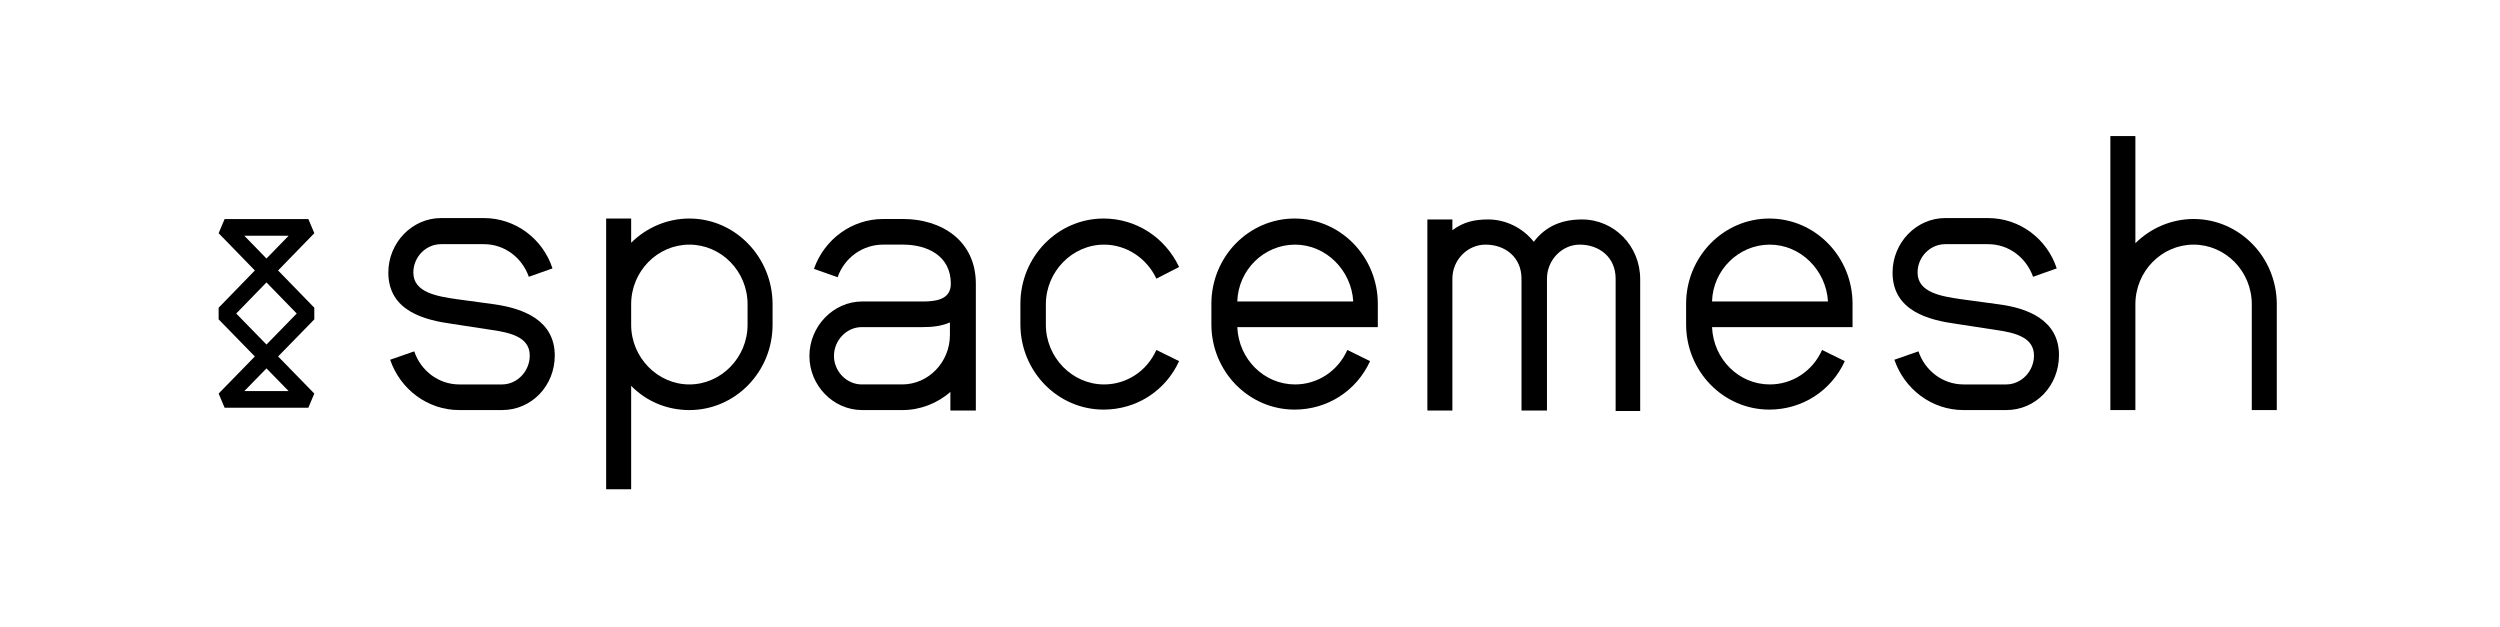 <svg width="1201" height="301" viewBox="0 0 1201 301" fill="none" xmlns="http://www.w3.org/2000/svg">
<path d="M241.169 196.997H220.635C205.343 196.997 192.236 186.922 187.43 172.818L199.008 168.788C202.067 177.967 210.586 184.684 220.635 184.684H241.169C248.378 184.684 254.494 178.415 254.494 170.803C254.494 162.072 245.538 159.833 236.145 158.49L217.139 155.579C204.251 153.788 186.557 149.534 186.557 130.952C186.557 116.624 197.916 104.758 211.897 104.758H232.431C247.722 104.758 260.829 114.833 265.417 128.937L254.057 132.967C250.781 123.788 242.48 117.296 232.431 117.296H211.897C204.688 117.296 198.571 123.34 198.571 130.952C198.571 140.579 210.149 142.37 219.324 143.714L237.455 146.176C251.654 148.191 266.509 154.012 266.509 170.803C266.509 185.355 255.368 196.997 241.169 196.997Z" fill="black"/>
<path d="M371.145 156.028C371.145 178.64 353.232 196.998 331.169 196.998C320.683 196.998 310.635 192.968 303.207 185.356V235.057H291.193V104.983H303.207V116.625C310.635 109.237 320.683 104.983 331.169 104.983C353.232 104.983 371.145 123.565 371.145 146.177V156.028ZM359.13 146.177C359.13 130.281 346.46 117.52 331.169 117.52C315.877 117.52 303.207 130.281 303.207 146.177V156.028C303.207 171.699 315.877 184.684 331.169 184.684C346.46 184.684 359.13 171.699 359.13 156.028V146.177Z" fill="black"/>
<path d="M456.561 196.994V188.262C450.226 193.859 441.924 196.994 433.623 196.994H414.181C400.201 196.994 388.841 185.128 388.841 171.024C388.841 156.695 400.419 144.83 414.181 144.83H443.454C449.57 144.83 456.779 143.934 456.779 136.322C456.779 122.666 445.201 117.516 433.842 117.516H424.23C414.4 117.516 405.662 123.785 402.385 133.188L391.026 129.158C396.05 114.83 409.376 105.203 424.23 105.203H433.842C452.192 105.203 468.794 115.501 468.794 136.322V197.218H456.561V196.994ZM443.235 157.143H413.963C406.754 157.143 400.638 163.412 400.638 171.024C400.638 178.412 406.754 184.68 413.963 184.68H433.405C446.075 184.68 456.342 173.934 456.342 160.949V154.904C452.192 156.695 447.823 157.143 443.235 157.143Z" fill="black"/>
<path d="M555.516 133.864C550.929 124.013 541.099 117.52 530.395 117.52C515.103 117.52 502.433 130.505 502.433 146.177V156.028C502.433 171.699 515.103 184.684 530.395 184.684C541.099 184.684 550.929 178.416 555.516 168.117L566.439 173.49C559.885 187.819 545.905 196.774 530.176 196.774C508.113 196.774 490.2 178.416 490.2 155.804V145.953C490.2 123.341 508.113 104.983 530.176 104.983C545.686 104.983 559.667 113.938 566.439 128.267L555.516 133.864Z" fill="black"/>
<path d="M662.119 157.147H594.4C595.055 172.595 607.289 184.684 622.143 184.684C632.847 184.684 642.677 178.416 647.265 168.117L658.187 173.49C651.634 187.819 637.653 196.774 621.925 196.774C599.861 196.774 581.948 178.416 581.948 155.804V145.953C581.948 123.341 599.861 104.983 621.925 104.983C643.988 104.983 661.901 123.341 661.901 145.953V157.147H662.119ZM622.143 117.52C607.289 117.52 594.837 129.61 594.4 144.834H650.104C649.231 129.834 636.998 117.52 622.143 117.52Z" fill="black"/>
<path d="M776.15 196.994V133.86C776.15 123.562 768.286 117.517 758.893 117.517C750.373 117.517 743.164 124.905 743.164 133.86V197.218H730.931V133.86C730.931 123.562 723.067 117.517 713.674 117.517C704.936 117.517 697.727 124.905 697.727 133.86V197.218H685.712V105.427H697.727V110.577C703.188 106.547 708.431 105.427 714.984 105.427C723.285 105.427 731.586 109.457 736.829 116.174C742.727 108.338 750.81 105.427 759.985 105.427C775.495 105.427 787.946 118.189 787.946 134.084V197.442H776.15V196.994Z" fill="black"/>
<path d="M890.18 157.147H822.461C823.116 172.595 835.349 184.684 850.204 184.684C860.908 184.684 870.738 178.416 875.325 168.117L886.248 173.49C879.694 187.819 865.713 196.774 849.985 196.774C827.922 196.774 810.009 178.416 810.009 155.804V145.953C810.009 123.341 827.922 104.983 849.985 104.983C872.048 104.983 889.961 123.341 889.961 145.953V157.147H890.18ZM850.204 117.52C835.349 117.52 822.897 129.61 822.461 144.834H878.165C877.291 129.834 865.058 117.52 850.204 117.52Z" fill="black"/>
<path d="M963.798 196.997H943.264C927.972 196.997 914.865 186.922 910.059 172.818L921.637 168.788C924.695 177.967 933.215 184.684 943.264 184.684H963.798C971.006 184.684 977.123 178.415 977.123 170.803C977.123 162.072 968.167 159.833 958.773 158.49L939.768 155.579C926.88 153.788 909.186 149.534 909.186 130.952C909.186 116.624 920.545 104.758 934.526 104.758H955.06C970.351 104.758 983.458 114.833 988.045 128.937L976.686 132.967C973.409 123.788 965.108 117.296 955.06 117.296H934.526C927.317 117.296 921.2 123.34 921.2 130.952C921.2 140.579 932.778 142.37 941.953 143.714L960.084 146.176C974.065 147.967 989.138 153.788 989.138 170.579C989.138 185.355 977.997 196.997 963.798 196.997Z" fill="black"/>
<path d="M1081.76 196.996V146.175C1081.76 130.279 1069.09 117.518 1053.8 117.518C1038.51 117.518 1025.84 130.279 1025.84 146.175V196.996H1013.82V65.354H1025.84V116.847C1033.26 109.459 1043.31 105.205 1053.8 105.205C1075.86 105.205 1093.77 123.563 1093.77 146.175V196.996H1081.76Z" fill="black"/>
<path d="M148.133 191.862L107.897 150.626L148.133 109.24H107.897L148.133 150.626L107.897 191.862H148.133Z" stroke="black" stroke-width="8" stroke-miterlimit="10" stroke-linejoin="bevel"/>
</svg>
